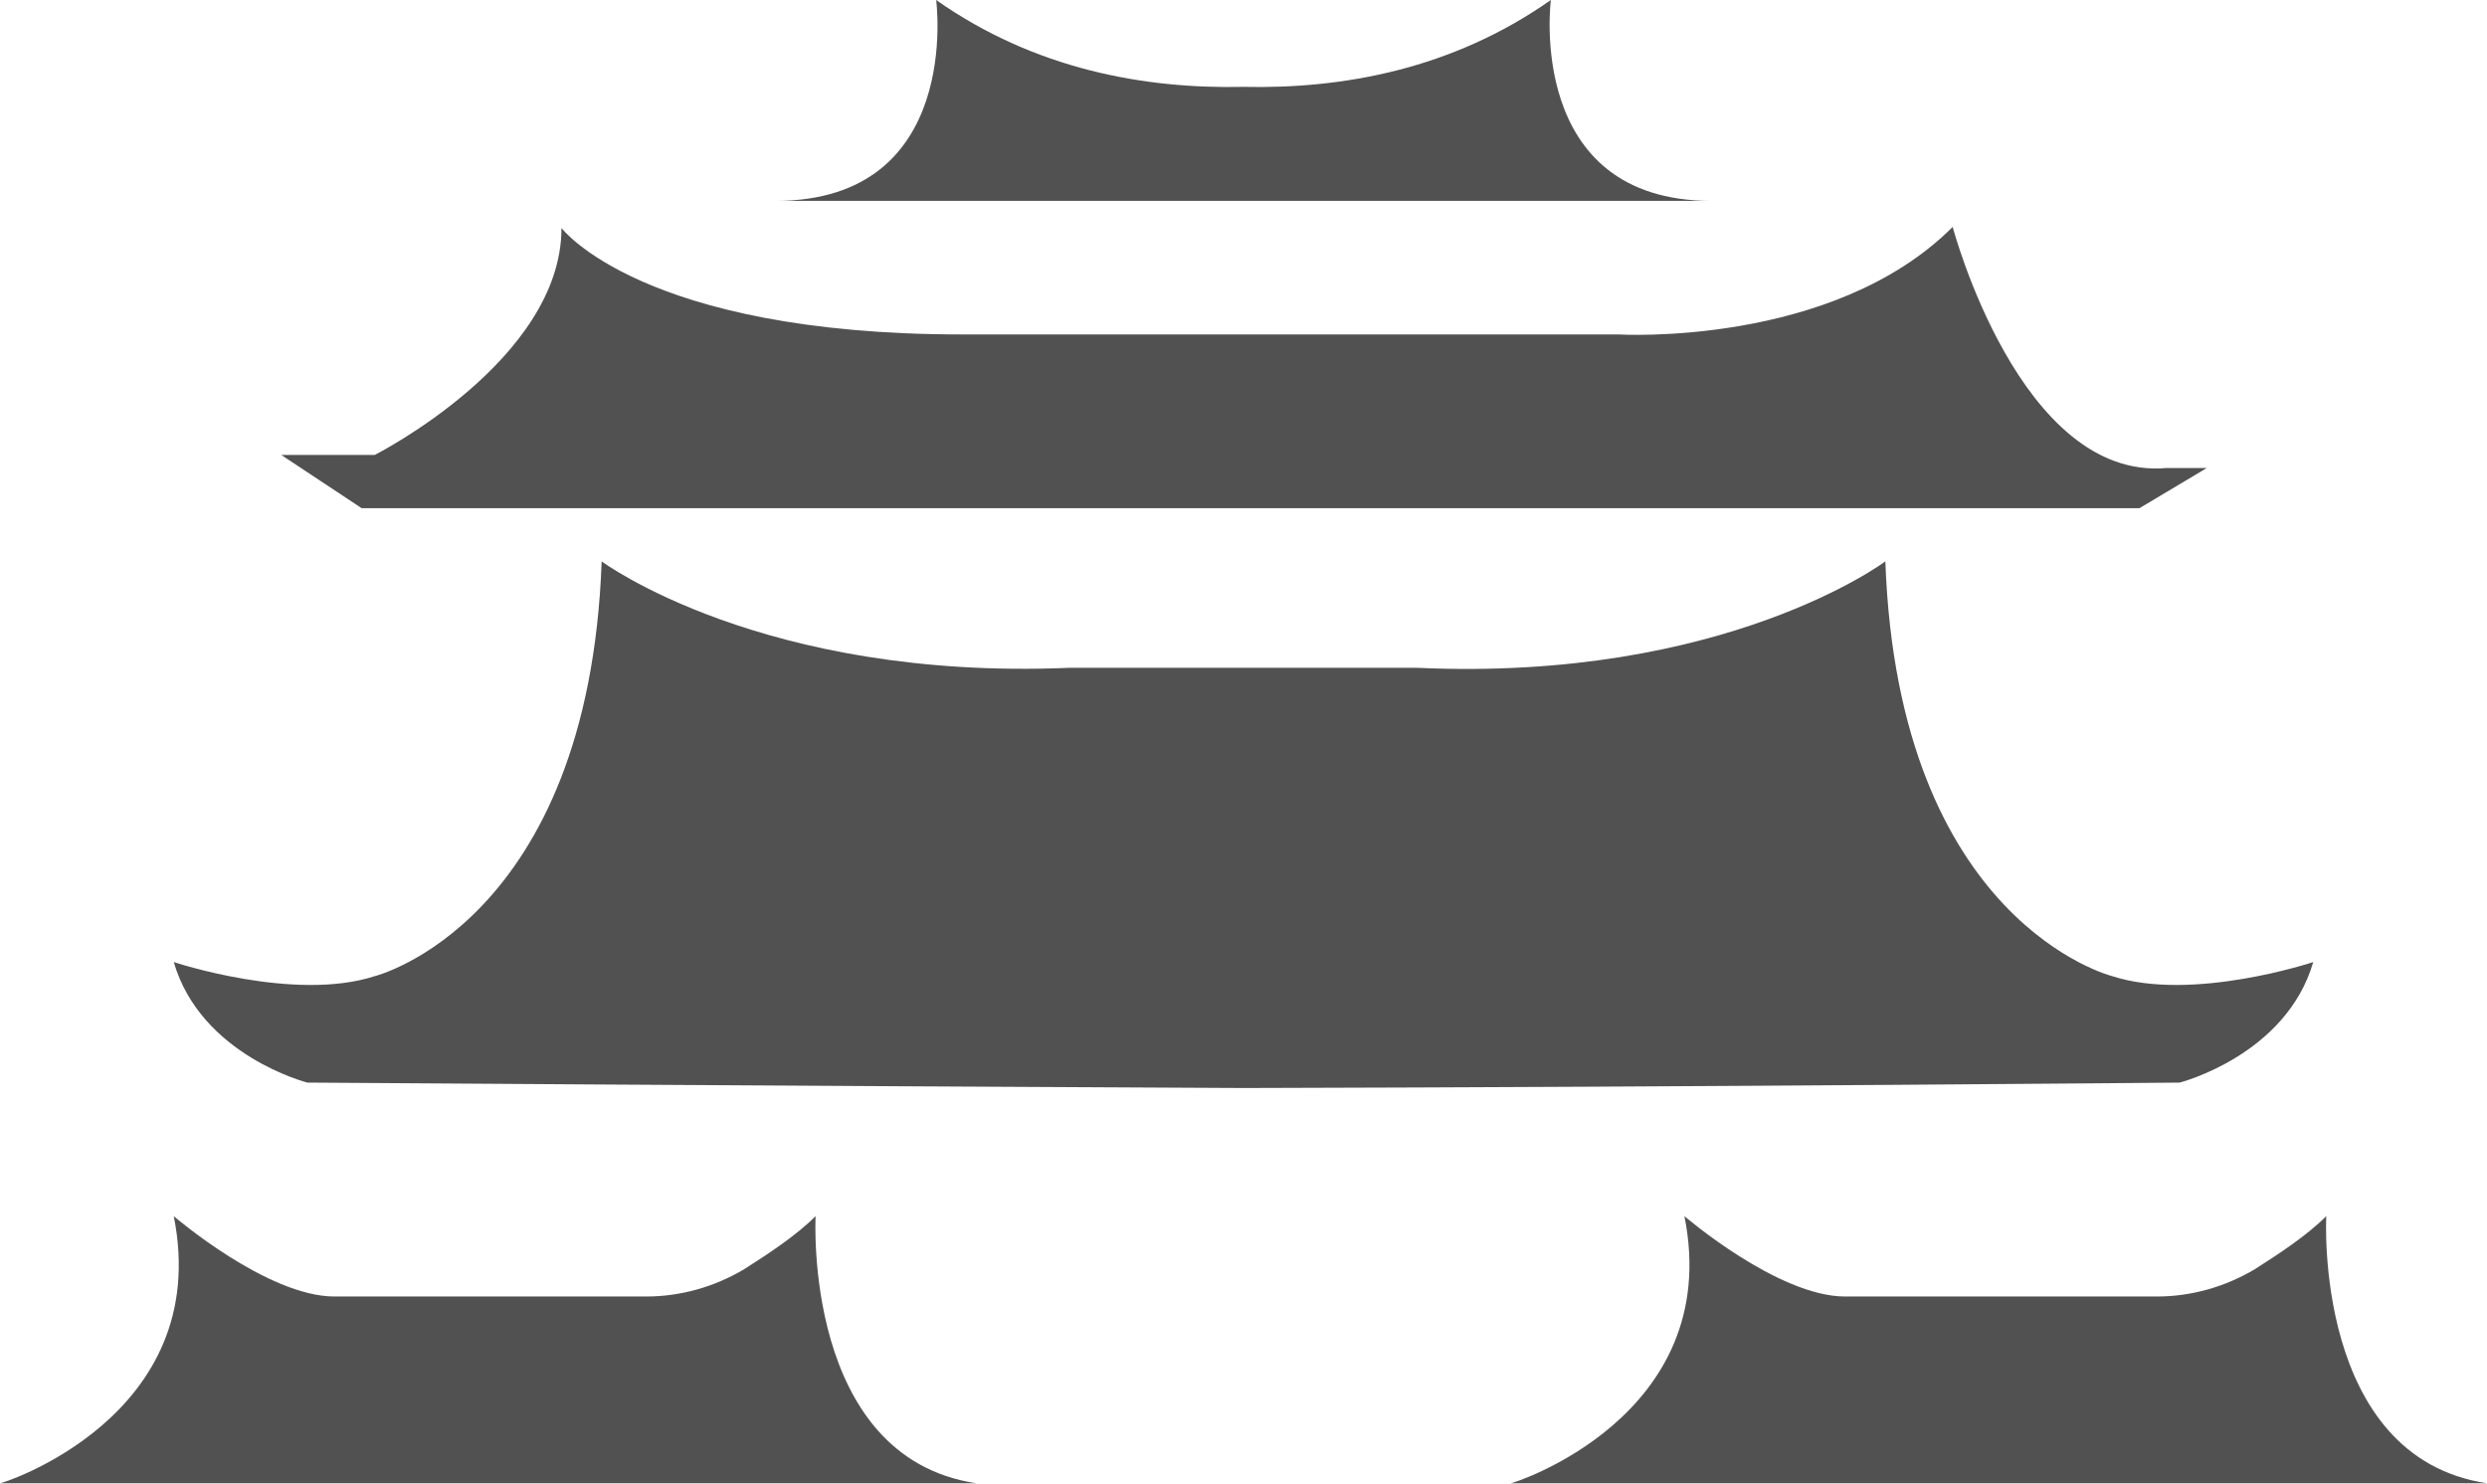 <svg version="1.1" id="图层_1" x="0px" y="0px" width="229px" height="136.7px" viewBox="0 0 229 136.7" enable-background="new 0 0 229 136.7" xml:space="preserve" xmlns="http://www.w3.org/2000/svg" xmlns:xlink="http://www.w3.org/1999/xlink" xmlns:xml="http://www.w3.org/XML/1998/namespace">
  <path fill="#515151" d="M194.5,89.9c0,0-19.7-4.9-20.9-38.2c0,0-14.8,11.1-43.1,9.8h-16h-16c-28.3,1.2-43.1-9.8-43.1-9.8
	C54.2,85,34.5,89.9,34.5,89.9C27.1,92.3,16,88.6,16,88.6c2.5,8.6,12.3,11.1,12.3,11.1s43.2,0.3,86.2,0.5c43-0.1,86.2-0.5,86.2-0.5
	s9.8-2.5,12.3-11.1C213,88.6,201.9,92.3,194.5,89.9z M16,112c0,0,8.6,7.4,14.8,7.4h28.7c3.2,0,6.3-0.9,9-2.5
	c2.2-1.4,4.8-3.1,6.6-4.9c0,0-1.2,22.2,14.8,24.6H0C0,136.7,19.7,130.5,16,112z M155.1,112c0,0,8.6,7.4,14.8,7.4h28.7
	c3.2,0,6.3-0.9,9-2.5c2.2-1.4,4.8-3.1,6.6-4.9c0,0-1.2,22.2,14.8,24.6h-89.9C139.1,136.7,158.8,130.5,155.1,112z M34.5,41.9h-8.6
	l7.4,4.9H197l6.2-3.7h-3.7c-13.5,1.2-19.7-22.2-19.7-22.2C168.7,32,149,30.8,149,30.8H88.6c-29.5,0-36.9-9.8-36.9-9.8
	C51.7,33.2,34.5,41.9,34.5,41.9z M142.8,0c-9.1,6.4-19.2,8.2-28.3,8c-9.1,0.2-19.2-1.6-28.3-8c0,0,2.5,18.5-14.8,18.5h43.1h43.1
	C140.4,18.5,142.8,0,142.8,0z" class="color c1"/>
</svg>
